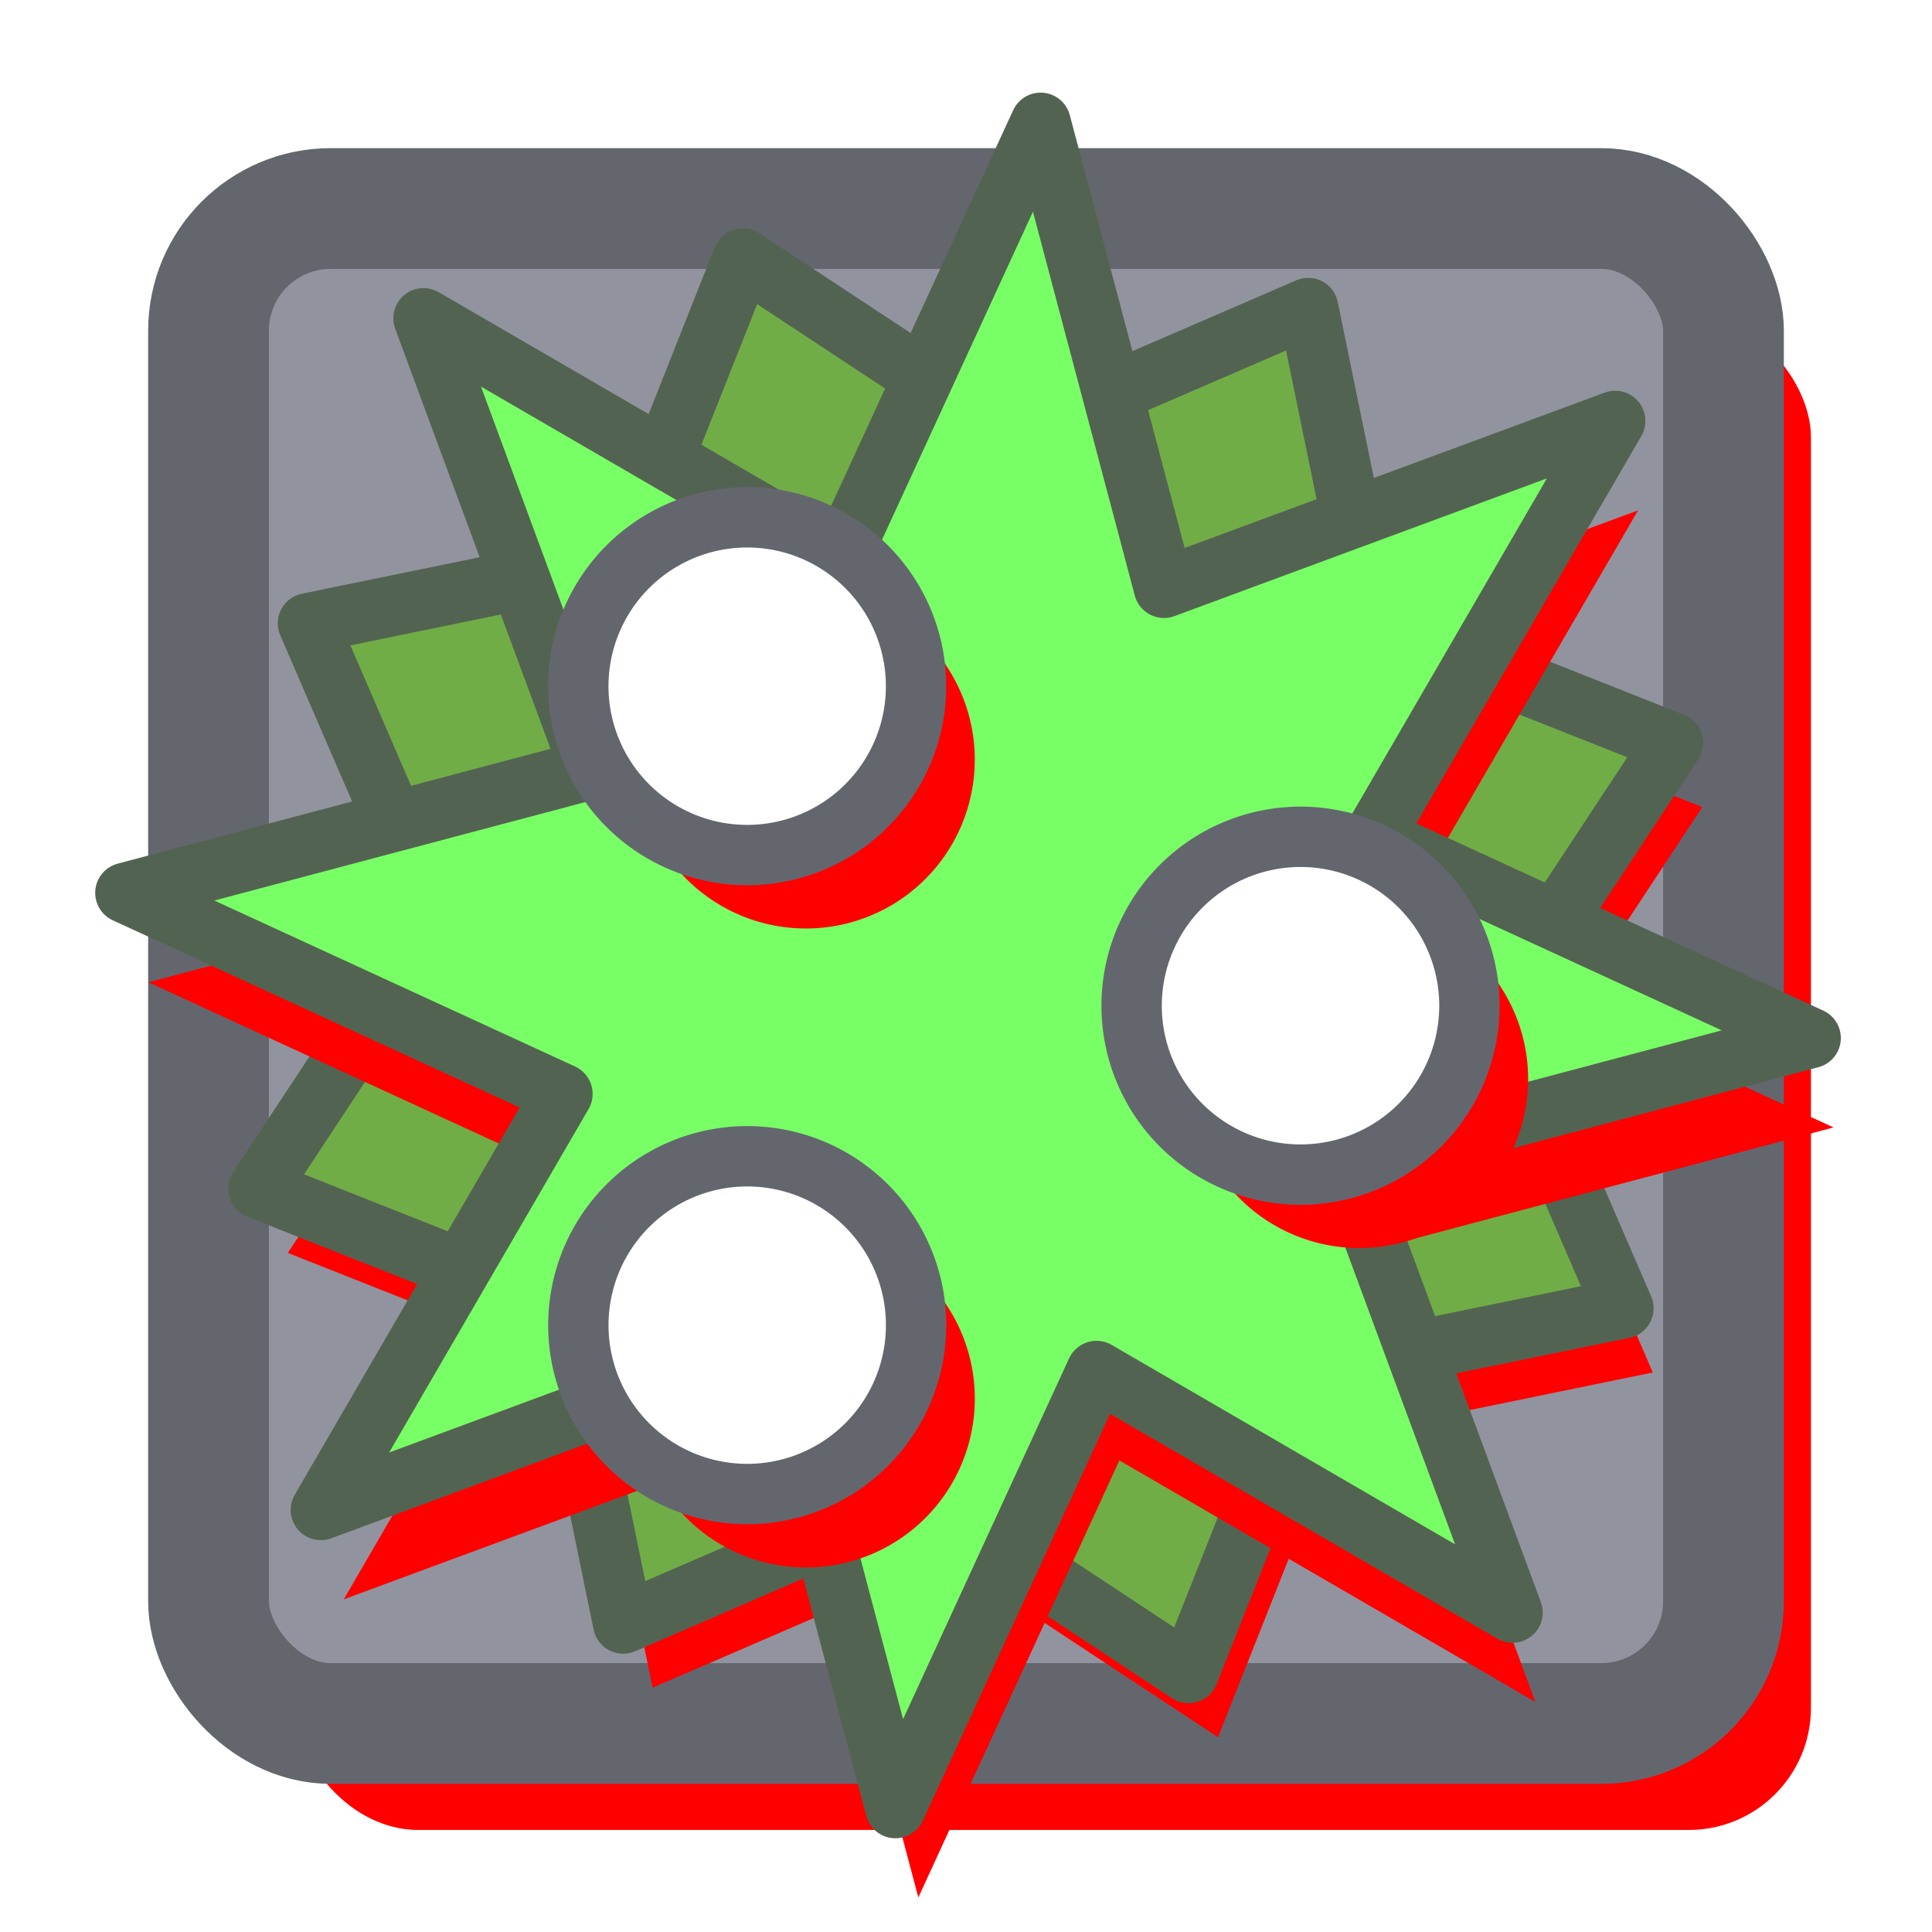 <?xml version="1.0" encoding="UTF-8" standalone="no"?>
<!-- Created with Inkscape (http://www.inkscape.org/) -->

<svg
   width="192"
   height="192"
   viewBox="0 0 50.8 50.8"
   version="1.1"
   id="svg45193"
   inkscape:export-filename="E:\shapez\planter-white.png"
   inkscape:export-xdpi="96"
   inkscape:export-ydpi="96"
   inkscape:version="1.1.1 (3bf5ae0d25, 2021-09-20)"
   sodipodi:docname="planter.svg"
   xmlns:inkscape="http://www.inkscape.org/namespaces/inkscape"
   xmlns:sodipodi="http://sodipodi.sourceforge.net/DTD/sodipodi-0.dtd"
   xmlns="http://www.w3.org/2000/svg"
   xmlns:svg="http://www.w3.org/2000/svg">
  <sodipodi:namedview
     id="namedview45195"
     pagecolor="#505050"
     bordercolor="#eeeeee"
     borderopacity="1"
     inkscape:pageshadow="0"
     inkscape:pageopacity="0"
     inkscape:pagecheckerboard="0"
     inkscape:document-units="px"
     showgrid="false"
     units="px"
     inkscape:zoom="2.5620932"
     inkscape:cx="23.418352"
     inkscape:cy="87.623666"
     inkscape:window-width="1920"
     inkscape:window-height="1057"
     inkscape:window-x="1072"
     inkscape:window-y="484"
     inkscape:window-maximized="1"
     inkscape:current-layer="layer1">
    <sodipodi:guide
       position="47.625,50.8"
       orientation="-1,0"
       id="guide29415"
       inkscape:label=""
       inkscape:locked="false"
       inkscape:color="rgb(0,0,255)" />
    <sodipodi:guide
       position="50.8,3.175"
       orientation="0,1"
       id="guide29417"
       inkscape:label=""
       inkscape:locked="false"
       inkscape:color="rgb(0,0,255)" />
    <sodipodi:guide
       position="3.175,50.8"
       orientation="-1,0"
       id="guide29419"
       inkscape:label=""
       inkscape:locked="false"
       inkscape:color="rgb(0,0,255)" />
  </sodipodi:namedview>
  <defs
     id="defs45190">
    <inkscape:path-effect
       effect="fillet_chamfer"
       id="path-effect84711"
       is_visible="true"
       lpeversion="1"
       satellites_param="F,0,0,1,0,0,0,1 @ F,0,0,1,0,0,0,1 @ F,0,1,1,0,1,0,1 @ F,0,1,1,0,1,0,1 @ F,0,1,1,0,1,0,1 @ F,0,0,1,0,0,0,1 @ F,0,0,1,0,0,0,1"
       unit="px"
       method="auto"
       mode="F"
       radius="1"
       chamfer_steps="1"
       flexible="false"
       use_knot_distance="true"
       apply_no_radius="true"
       apply_with_radius="true"
       only_selected="true"
       hide_knots="false" />
    <inkscape:path-effect
       effect="fillet_chamfer"
       id="path-effect84707"
       is_visible="true"
       lpeversion="1"
       satellites_param="F,0,0,1,0,0,0,1 @ F,0,0,1,0,0,0,1 @ F,0,1,1,0,1,0,1 @ F,0,1,1,0,1,0,1 @ F,0,1,1,0,1,0,1 @ F,0,0,1,0,0,0,1 @ F,0,0,1,0,0,0,1"
       unit="px"
       method="auto"
       mode="F"
       radius="1"
       chamfer_steps="1"
       flexible="false"
       use_knot_distance="true"
       apply_no_radius="true"
       apply_with_radius="true"
       only_selected="true"
       hide_knots="false" />
    <inkscape:path-effect
       effect="fillet_chamfer"
       id="path-effect84703"
       is_visible="true"
       lpeversion="1"
       satellites_param="F,0,0,1,0,0,0,1 @ F,0,0,1,0,0,0,1 @ F,0,1,1,0,1,0,1 @ F,0,1,1,0,1,0,1 @ F,0,1,1,0,1,0,1 @ F,0,0,1,0,0,0,1 @ F,0,0,1,0,0,0,1"
       unit="px"
       method="auto"
       mode="F"
       radius="1"
       chamfer_steps="1"
       flexible="false"
       use_knot_distance="true"
       apply_no_radius="true"
       apply_with_radius="true"
       only_selected="true"
       hide_knots="false" />
    <inkscape:path-effect
       effect="fillet_chamfer"
       id="path-effect84699"
       is_visible="true"
       lpeversion="1"
       satellites_param="F,0,0,1,0,0,0,1 @ F,0,0,1,0,0,0,1 @ F,0,1,1,0,1,0,1 @ F,0,1,1,0,1,0,1 @ F,0,1,1,0,1,0,1 @ F,0,0,1,0,0,0,1 @ F,0,0,1,0,0,0,1"
       unit="px"
       method="auto"
       mode="F"
       radius="1"
       chamfer_steps="1"
       flexible="false"
       use_knot_distance="true"
       apply_no_radius="true"
       apply_with_radius="true"
       only_selected="true"
       hide_knots="false" />
    <inkscape:path-effect
       effect="fillet_chamfer"
       id="path-effect83844"
       is_visible="true"
       lpeversion="1"
       satellites_param="F,0,0,1,0,0,0,1 @ F,0,0,1,0,0,0,1 @ F,0,1,1,0,1,0,1 @ F,0,1,1,0,1,0,1 @ F,0,1,1,0,1,0,1 @ F,0,0,1,0,0,0,1 @ F,0,0,1,0,0,0,1"
       unit="px"
       method="auto"
       mode="F"
       radius="1"
       chamfer_steps="1"
       flexible="false"
       use_knot_distance="true"
       apply_no_radius="true"
       apply_with_radius="true"
       only_selected="true"
       hide_knots="false" />
    <inkscape:path-effect
       effect="fillet_chamfer"
       id="path-effect83501"
       is_visible="true"
       lpeversion="1"
       satellites_param="F,0,0,1,0,0,0,1 @ F,0,0,1,0,0,0,1 @ F,0,1,1,0,1,0,1 @ F,0,1,1,0,1,0,1 @ F,0,1,1,0,1,0,1 @ F,0,0,1,0,0,0,1 @ F,0,0,1,0,0,0,1"
       unit="px"
       method="auto"
       mode="F"
       radius="1"
       chamfer_steps="1"
       flexible="false"
       use_knot_distance="true"
       apply_no_radius="true"
       apply_with_radius="true"
       only_selected="true"
       hide_knots="false" />
    <inkscape:path-effect
       effect="fillet_chamfer"
       id="path-effect83478"
       is_visible="true"
       lpeversion="1"
       satellites_param="F,0,0,1,0,0,0,1 @ F,0,0,1,0,0,0,1 @ F,0,1,1,0,1,0,1 @ F,0,1,1,0,1,0,1 @ F,0,1,1,0,1,0,1 @ F,0,0,1,0,0,0,1 @ F,0,0,1,0,0,0,1"
       unit="px"
       method="auto"
       mode="F"
       radius="1"
       chamfer_steps="1"
       flexible="false"
       use_knot_distance="true"
       apply_no_radius="true"
       apply_with_radius="true"
       only_selected="true"
       hide_knots="false" />
    <inkscape:path-effect
       effect="fillet_chamfer"
       id="path-effect83455"
       is_visible="true"
       lpeversion="1"
       satellites_param="F,0,0,1,0,0,0,1 @ F,0,0,1,0,0,0,1 @ F,0,1,1,0,1,0,1 @ F,0,1,1,0,1,0,1 @ F,0,1,1,0,1,0,1 @ F,0,0,1,0,0,0,1 @ F,0,0,1,0,0,0,1"
       unit="px"
       method="auto"
       mode="F"
       radius="1"
       chamfer_steps="1"
       flexible="false"
       use_knot_distance="true"
       apply_no_radius="true"
       apply_with_radius="true"
       only_selected="true"
       hide_knots="false" />
    <inkscape:path-effect
       effect="fillet_chamfer"
       id="path-effect83058"
       is_visible="true"
       lpeversion="1"
       satellites_param="F,0,0,1,0,0,0,1 @ F,0,0,1,0,0,0,1 @ F,0,1,1,0,1,0,1 @ F,0,1,1,0,1,0,1 @ F,0,1,1,0,1,0,1 @ F,0,0,1,0,0,0,1 @ F,0,0,1,0,0,0,1"
       unit="px"
       method="auto"
       mode="F"
       radius="1"
       chamfer_steps="1"
       flexible="false"
       use_knot_distance="true"
       apply_no_radius="true"
       apply_with_radius="true"
       only_selected="true"
       hide_knots="false" />
    <filter
       style="color-interpolation-filters:sRGB;"
       inkscape:label="Drop Shadow"
       id="filter152814"
       x="0"
       y="0"
       width="1.058"
       height="1.07">
      <feFlood
         flood-opacity="0.122"
         flood-color="rgb(0,0,0)"
         result="flood"
         id="feFlood152804" />
      <feComposite
         in="flood"
         in2="SourceGraphic"
         operator="in"
         result="composite1"
         id="feComposite152806" />
      <feGaussianBlur
         in="composite1"
         stdDeviation="0"
         result="blur"
         id="feGaussianBlur152808" />
      <feOffset
         dx="2.3"
         dy="2.8"
         result="offset"
         id="feOffset152810" />
      <feComposite
         in="SourceGraphic"
         in2="offset"
         operator="over"
         result="composite2"
         id="feComposite152812" />
    </filter>
    <filter
       style="color-interpolation-filters:sRGB;"
       inkscape:label="Drop Shadow"
       id="filter29221"
       x="0"
       y="0"
       width="1.018"
       height="1.052">
      <feFlood
         flood-opacity="0.122"
         flood-color="rgb(0,0,0)"
         result="flood"
         id="feFlood29211" />
      <feComposite
         in="flood"
         in2="SourceGraphic"
         operator="in"
         result="composite1"
         id="feComposite29213" />
      <feGaussianBlur
         in="composite1"
         stdDeviation="0"
         result="blur"
         id="feGaussianBlur29215" />
      <feOffset
         dx="2.991"
         dy="8.547"
         result="offset"
         id="feOffset29217" />
      <feComposite
         in="SourceGraphic"
         in2="offset"
         operator="over"
         result="composite2"
         id="feComposite29219" />
    </filter>
    <filter
       style="color-interpolation-filters:sRGB;"
       inkscape:label="Drop Shadow"
       id="filter29233"
       x="0"
       y="0"
       width="1.038"
       height="1.029">
      <feFlood
         flood-opacity="0.122"
         flood-color="rgb(0,0,0)"
         result="flood"
         id="feFlood29223" />
      <feComposite
         in="flood"
         in2="SourceGraphic"
         operator="in"
         result="composite1"
         id="feComposite29225" />
      <feGaussianBlur
         in="composite1"
         stdDeviation="0"
         result="blur"
         id="feGaussianBlur29227" />
      <feOffset
         dx="3.846"
         dy="2.991"
         result="offset"
         id="feOffset29229" />
      <feComposite
         in="SourceGraphic"
         in2="offset"
         operator="over"
         result="composite2"
         id="feComposite29231" />
    </filter>
    <filter
       style="color-interpolation-filters:sRGB;"
       inkscape:label="Drop Shadow"
       id="filter44297"
       x="0"
       y="0"
       width="1.206"
       height="1.258">
      <feFlood
         flood-opacity="0.122"
         flood-color="rgb(0,0,0)"
         result="flood"
         id="feFlood44287" />
      <feComposite
         in="flood"
         in2="SourceGraphic"
         operator="in"
         result="composite1"
         id="feComposite44289" />
      <feGaussianBlur
         in="composite1"
         stdDeviation="0"
         result="blur"
         id="feGaussianBlur44291" />
      <feOffset
         dx="1.544"
         dy="1.931"
         result="offset"
         id="feOffset44293" />
      <feComposite
         in="SourceGraphic"
         in2="offset"
         operator="over"
         result="composite2"
         id="feComposite44295" />
    </filter>
  </defs>
  <g
     inkscape:label="Base"
     inkscape:groupmode="layer"
     id="layer1">
    <rect
       style="fill:#ff0000;fill-opacity:1;stroke:none;stroke-width:3.175;stroke-linecap:round;stroke-linejoin:round;stroke-opacity:1;paint-order:markers stroke fill;filter:url(#filter152814)"
       id="rect61619-1-3"
       width="39.834"
       height="39.834"
       x="5.483"
       y="5.483"
       ry="3.213"
       rx="3.213" />
    <rect
       style="fill:#91949e;fill-opacity:1;stroke:#64666e;stroke-width:3.175;stroke-linecap:round;stroke-linejoin:round;stroke-opacity:1;paint-order:markers stroke fill"
       id="rect61619-1"
       width="39.834"
       height="39.834"
       x="5.483"
       y="5.483"
       ry="3.213"
       rx="3.213" />
    <path
       sodipodi:type="star"
       style="fill:#ff0000;fill-opacity:1;stroke:none;stroke-width:4.165;stroke-linecap:round;stroke-linejoin:round;stroke-miterlimit:4;stroke-dasharray:none;stroke-opacity:1;filter:url(#filter29233)"
       id="path24550-4"
       inkscape:flatsided="false"
       sodipodi:sides="8"
       sodipodi:cx="99.527992"
       sodipodi:cy="95.624939"
       sodipodi:r1="51.167297"
       sodipodi:r2="36.687366"
       sodipodi:arg1="-1.5707963"
       sodipodi:arg2="-1.1780972"
       inkscape:rounded="0"
       inkscape:randomized="0"
       transform="matrix(0.338,0.176,-0.176,0.338,8.581,-24.444)"
       d="m 99.528,44.458 14.04,17.273 22.141,-2.286 -2.286,22.141 17.273,14.04 -17.273,14.04 2.286,22.141 -22.141,-2.286 -14.04,17.273 -14.04,-17.273 -22.141,2.286 2.286,-22.141 L 48.361,95.625 65.633,81.585 63.347,59.444 85.488,61.73 Z" />
    <path
       sodipodi:type="star"
       style="fill:#70ad47;fill-opacity:1;stroke:#536351;stroke-width:4.165;stroke-linecap:round;stroke-linejoin:round;stroke-miterlimit:4;stroke-dasharray:none;stroke-opacity:1"
       id="path24550"
       inkscape:flatsided="false"
       sodipodi:sides="8"
       sodipodi:cx="99.527992"
       sodipodi:cy="95.624939"
       sodipodi:r1="51.167297"
       sodipodi:r2="36.687366"
       sodipodi:arg1="-1.5707963"
       sodipodi:arg2="-1.1780972"
       inkscape:rounded="0"
       inkscape:randomized="0"
       d="m 99.528,44.458 14.04,17.273 22.141,-2.286 -2.286,22.141 17.273,14.04 -17.273,14.04 2.286,22.141 -22.141,-2.286 -14.04,17.273 -14.04,-17.273 -22.141,2.286 2.286,-22.141 L 48.361,95.625 65.633,81.585 63.347,59.444 85.488,61.73 Z"
       transform="matrix(0.338,0.176,-0.176,0.338,8.581,-24.444)" />
    <path
       sodipodi:type="star"
       style="fill:#ff0000;fill-opacity:1;stroke:none;stroke-width:5.927;stroke-linecap:round;stroke-linejoin:round;stroke-miterlimit:4;stroke-dasharray:none;stroke-opacity:1;filter:url(#filter29221)"
       id="path1071-1"
       inkscape:flatsided="false"
       sodipodi:sides="8"
       sodipodi:cx="98.357079"
       sodipodi:cy="101.47952"
       sodipodi:r1="82.980164"
       sodipodi:r2="41.744789"
       sodipodi:arg1="0"
       sodipodi:arg2="0.39269908"
       inkscape:rounded="0"
       inkscape:randomized="0"
       transform="matrix(0.267,0.023,-0.023,0.267,1.526,-3.972)"
       d="m 181.337,101.48 -44.413,15.975 20.109,42.701 -42.701,-20.109 -15.975,44.413 -15.975,-44.413 -42.701,20.109 20.109,-42.701 -44.413,-15.975 44.413,-15.975 -20.109,-42.701 42.701,20.109 15.975,-44.413 15.975,44.413 42.701,-20.109 -20.109,42.701 z" />
    <path
       sodipodi:type="star"
       style="fill:#78ff66;fill-opacity:1;stroke:#536351;stroke-width:5.927;stroke-linecap:round;stroke-linejoin:round;stroke-miterlimit:4;stroke-dasharray:none;stroke-opacity:1"
       id="path1071"
       inkscape:flatsided="false"
       sodipodi:sides="8"
       sodipodi:cx="98.357079"
       sodipodi:cy="101.47952"
       sodipodi:r1="82.980164"
       sodipodi:r2="41.744789"
       sodipodi:arg1="0"
       sodipodi:arg2="0.39269908"
       inkscape:rounded="0"
       inkscape:randomized="0"
       d="m 181.337,101.48 -44.413,15.975 20.109,42.701 -42.701,-20.109 -15.975,44.413 -15.975,-44.413 -42.701,20.109 20.109,-42.701 -44.413,-15.975 44.413,-15.975 -20.109,-42.701 42.701,20.109 15.975,-44.413 15.975,44.413 42.701,-20.109 -20.109,42.701 z"
       transform="matrix(0.267,0.023,-0.023,0.267,1.526,-3.972)" />
  </g>
  <g
     inkscape:groupmode="layer"
     id="layer2"
     inkscape:label="Blue"
     style="display:none">
    <path
       id="rect36500-9"
       style="fill:#ff0000;fill-opacity:1;stroke:none;stroke-width:1.587;stroke-linecap:round;stroke-linejoin:round;stroke-miterlimit:4;stroke-dasharray:none;stroke-opacity:1;filter:url(#filter44297)"
       d="m 21.334,10.224 -1.871,3.241 a 3.743,3.743 0 0 0 1.37,5.113 3.743,3.743 0 0 0 5.113,-1.37 3.743,3.743 0 0 0 -1.37,-5.113 z"
       inkscape:tile-cx="-25.903194"
       inkscape:tile-cy="7.5878943"
       inkscape:tile-w="12.170833"
       inkscape:tile-h="12.170833"
       inkscape:tile-x0="-31.98861"
       inkscape:tile-y0="1.5024778" />
    <path
       id="rect36500"
       style="fill:#66a7ff;fill-opacity:1;stroke:#64666e;stroke-width:1.587;stroke-linecap:round;stroke-linejoin:round;stroke-miterlimit:4;stroke-dasharray:none;stroke-opacity:1"
       d="m 21.334,10.224 -1.871,3.241 a 3.743,3.743 0 0 0 1.37,5.113 3.743,3.743 0 0 0 5.113,-1.37 3.743,3.743 0 0 0 -1.37,-5.113 z"
       inkscape:tile-cx="-25.903194"
       inkscape:tile-cy="7.5878943"
       inkscape:tile-w="12.170833"
       inkscape:tile-h="12.170833"
       inkscape:tile-x0="-31.98861"
       inkscape:tile-y0="1.5024778" />
    <path
       id="rect36500-1-4"
       style="fill:#ff0000;fill-opacity:1;stroke:none;stroke-width:1.587;stroke-linecap:round;stroke-linejoin:round;stroke-miterlimit:4;stroke-dasharray:none;stroke-opacity:1;filter:url(#filter44297)"
       d="m 14.294,36.505 3.743,-1e-6 a 3.743,3.743 0 0 0 3.743,-3.743 3.743,3.743 0 0 0 -3.743,-3.743 3.743,3.743 0 0 0 -3.743,3.743 z"
       inkscape:tile-cx="-25.903194"
       inkscape:tile-cy="7.5878943"
       inkscape:tile-w="12.170833"
       inkscape:tile-h="12.170833"
       inkscape:tile-x0="-31.98861"
       inkscape:tile-y0="1.5024778" />
    <path
       id="rect36500-1"
       style="fill:#66a7ff;fill-opacity:1;stroke:#64666e;stroke-width:1.587;stroke-linecap:round;stroke-linejoin:round;stroke-miterlimit:4;stroke-dasharray:none;stroke-opacity:1"
       d="m 14.294,36.505 3.743,-1e-6 a 3.743,3.743 0 0 0 3.743,-3.743 3.743,3.743 0 0 0 -3.743,-3.743 3.743,3.743 0 0 0 -3.743,3.743 z"
       inkscape:tile-cx="-25.903194"
       inkscape:tile-cy="7.5878943"
       inkscape:tile-w="12.170833"
       inkscape:tile-h="12.170833"
       inkscape:tile-x0="-31.98861"
       inkscape:tile-y0="1.5024778" />
    <path
       id="rect36500-18-8"
       style="fill:#ff0000;fill-opacity:1;stroke:none;stroke-width:1.587;stroke-linecap:round;stroke-linejoin:round;stroke-miterlimit:4;stroke-dasharray:none;stroke-opacity:1;filter:url(#filter44297)"
       d="m 40.576,29.466 -1.871,-3.241 a 3.743,3.743 0 0 0 -5.113,-1.37 3.743,3.743 0 0 0 -1.37,5.113 3.743,3.743 0 0 0 5.113,1.37 z"
       inkscape:tile-cx="-25.903194"
       inkscape:tile-cy="7.5878943"
       inkscape:tile-w="12.170833"
       inkscape:tile-h="12.170833"
       inkscape:tile-x0="-31.98861"
       inkscape:tile-y0="1.5024778" />
    <path
       id="rect36500-18"
       style="fill:#66a7ff;fill-opacity:1;stroke:#64666e;stroke-width:1.587;stroke-linecap:round;stroke-linejoin:round;stroke-miterlimit:4;stroke-dasharray:none;stroke-opacity:1"
       d="m 40.576,29.466 -1.871,-3.241 a 3.743,3.743 0 0 0 -5.113,-1.37 3.743,3.743 0 0 0 -1.37,5.113 3.743,3.743 0 0 0 5.113,1.37 z"
       inkscape:tile-cx="-25.903194"
       inkscape:tile-cy="7.5878943"
       inkscape:tile-w="12.170833"
       inkscape:tile-h="12.170833"
       inkscape:tile-x0="-31.98861"
       inkscape:tile-y0="1.5024778" />
  </g>
  <g
     inkscape:groupmode="layer"
     id="layer3"
     inkscape:label="Cyan"
     style="display:none">
    <path
       id="rect44605-9-8"
       style="fill:#ff0000;fill-opacity:1;stroke:none;stroke-width:1.587;stroke-linecap:round;stroke-linejoin:round;stroke-miterlimit:4;stroke-dasharray:none;stroke-opacity:1;filter:url(#filter44297)"
       d="m 20.708,11.367 0.489,1.826 -1.826,0.489 0.957,3.572 1.826,-0.489 0.489,1.826 3.572,-0.957 -0.489,-1.826 1.826,-0.489 -0.957,-3.572 -1.826,0.489 -0.489,-1.826 z" />
    <path
       id="rect44605-9-0-2"
       style="fill:#ff0000;fill-opacity:1;stroke:none;stroke-width:1.587;stroke-linecap:round;stroke-linejoin:round;stroke-miterlimit:4;stroke-dasharray:none;stroke-opacity:1;filter:url(#filter44297)"
       d="m 41.023,27.156 -1.826,-0.489 0.489,-1.826 -3.572,-0.957 -0.489,1.826 -1.826,-0.489 -0.957,3.572 1.826,0.489 -0.489,1.826 3.572,0.957 0.489,-1.826 1.826,0.489 z" />
    <path
       id="rect44605-9"
       style="fill:#87fff5;fill-opacity:1;stroke:#64666e;stroke-width:1.587;stroke-linecap:round;stroke-linejoin:round;stroke-miterlimit:4;stroke-dasharray:none;stroke-opacity:1"
       d="m 20.708,11.367 0.489,1.826 -1.826,0.489 0.957,3.572 1.826,-0.489 0.489,1.826 3.572,-0.957 -0.489,-1.826 1.826,-0.489 -0.957,-3.572 -1.826,0.489 -0.489,-1.826 z" />
    <path
       id="rect44605-9-9-6"
       style="fill:#ff0000;fill-opacity:1;stroke:none;stroke-width:1.587;stroke-linecap:round;stroke-linejoin:round;stroke-miterlimit:4;stroke-dasharray:none;stroke-opacity:1;filter:url(#filter44297)"
       d="m 17.195,36.855 1.337,-1.337 1.337,1.337 2.615,-2.615 -1.337,-1.337 1.337,-1.337 -2.615,-2.615 -1.337,1.337 -1.336,-1.336 -2.615,2.615 1.336,1.336 -1.337,1.337 z" />
    <path
       id="rect44605-9-0"
       style="fill:#87fff5;fill-opacity:1;stroke:#64666e;stroke-width:1.587;stroke-linecap:round;stroke-linejoin:round;stroke-miterlimit:4;stroke-dasharray:none;stroke-opacity:1"
       d="m 41.023,27.156 -1.826,-0.489 0.489,-1.826 -3.572,-0.957 -0.489,1.826 -1.826,-0.489 -0.957,3.572 1.826,0.489 -0.489,1.826 3.572,0.957 0.489,-1.826 1.826,0.489 z" />
    <path
       id="rect44605-9-9"
       style="fill:#87fff5;fill-opacity:1;stroke:#64666e;stroke-width:1.587;stroke-linecap:round;stroke-linejoin:round;stroke-miterlimit:4;stroke-dasharray:none;stroke-opacity:1"
       d="m 17.195,36.855 1.337,-1.337 1.337,1.337 2.615,-2.615 -1.337,-1.337 1.337,-1.337 -2.615,-2.615 -1.337,1.337 -1.336,-1.336 -2.615,2.615 1.336,1.336 -1.337,1.337 z" />
  </g>
  <g
     inkscape:groupmode="layer"
     id="layer4"
     inkscape:label="Purple"
     style="display:none">
    <path
       id="path52144-1"
       style="fill:#ff0000;fill-opacity:1;stroke:none;stroke-width:1.587;stroke-linecap:round;stroke-linejoin:round;stroke-miterlimit:4;stroke-dasharray:none;stroke-opacity:1;filter:url(#filter44297)"
       d="m 18.798,10.717 0.067,3.485 -1.801,2.985 3.485,-0.067 2.985,1.8 -0.067,-3.485 1.8,-2.985 -3.485,0.066 z m -1.732,22.022 1.8,2.985 -0.067,3.485 2.985,-1.8 3.485,0.067 -1.801,-2.985 0.067,-3.485 -2.985,1.8 z m 21.669,-12.511 -1.685,3.051 -3.051,1.685 3.051,1.685 1.685,3.052 1.685,-3.052 3.051,-1.685 -3.052,-1.685 z" />
    <path
       sodipodi:type="star"
       style="fill:#dd66ff;fill-opacity:1;stroke:#6d646e;stroke-width:6.541;stroke-linecap:round;stroke-linejoin:round;stroke-miterlimit:4;stroke-dasharray:none;stroke-opacity:1"
       id="path52144"
       inkscape:flatsided="false"
       sodipodi:sides="4"
       sodipodi:cx="-42.543339"
       sodipodi:cy="21.076517"
       sodipodi:r1="19.515293"
       sodipodi:r2="9.8175392"
       sodipodi:arg1="0"
       sodipodi:arg2="0.78539816"
       inkscape:rounded="0"
       inkscape:randomized="0"
       transform="matrix(0.21,-0.121,0.121,0.21,27.55,5.226)"
       d="m -23.028,21.077 -12.573,6.942 -6.942,12.573 -6.942,-12.573 -12.573,-6.942 12.573,-6.942 6.942,-12.573 6.942,12.573 z" />
    <path
       sodipodi:type="star"
       style="fill:#dd66ff;fill-opacity:1;stroke:#6d646e;stroke-width:6.541;stroke-linecap:round;stroke-linejoin:round;stroke-miterlimit:4;stroke-dasharray:none;stroke-opacity:1"
       id="path52144-8-9"
       inkscape:flatsided="false"
       sodipodi:sides="4"
       sodipodi:cx="-42.543339"
       sodipodi:cy="21.076517"
       sodipodi:r1="19.515293"
       sodipodi:r2="9.8175392"
       sodipodi:arg1="0"
       sodipodi:arg2="0.78539816"
       inkscape:rounded="0"
       inkscape:randomized="0"
       transform="matrix(-0.21,-0.121,0.121,-0.21,9.668,34.374)"
       d="m -23.028,21.077 -12.573,6.942 -6.942,12.573 -6.942,-12.573 -12.573,-6.942 12.573,-6.942 6.942,-12.573 6.942,12.573 z" />
    <path
       sodipodi:type="star"
       style="fill:#dd66ff;fill-opacity:1;stroke:#6d646e;stroke-width:6.541;stroke-linecap:round;stroke-linejoin:round;stroke-miterlimit:4;stroke-dasharray:none;stroke-opacity:1"
       id="path52144-8"
       inkscape:flatsided="false"
       sodipodi:sides="4"
       sodipodi:cx="-42.543339"
       sodipodi:cy="21.076517"
       sodipodi:r1="19.515293"
       sodipodi:r2="9.8175392"
       sodipodi:arg1="0"
       sodipodi:arg2="0.78539816"
       inkscape:rounded="0"
       inkscape:randomized="0"
       transform="matrix(0,0.243,-0.243,0,43.85,35.289)"
       d="m -23.028,21.077 -12.573,6.942 -6.942,12.573 -6.942,-12.573 -12.573,-6.942 12.573,-6.942 6.942,-12.573 6.942,12.573 z" />
  </g>
  <g
     inkscape:groupmode="layer"
     id="layer5"
     inkscape:label="Red"
     style="display:none">
    <path
       id="rect56487-4"
       style="fill:#ff0000;fill-opacity:1;stroke:none;stroke-width:1.587;stroke-linecap:round;stroke-linejoin:round;stroke-opacity:1;filter:url(#filter44297)"
       d="m 21.039,10.449 c -1.988,0.585 -1.425,5.766 4.365,7.317 5.652,-5.652 0.03,-12.245 -1.625,-6.066 -1.131,-1.131 -2.077,-1.446 -2.74,-1.251 z" />
    <path
       id="rect56487"
       style="fill:#ff666a;fill-opacity:1;stroke:#635151;stroke-width:1.587;stroke-linecap:round;stroke-linejoin:round;stroke-opacity:1"
       d="m 21.039,10.449 c -1.988,0.585 -1.425,5.766 4.365,7.317 5.652,-5.652 0.03,-12.245 -1.625,-6.066 -1.131,-1.131 -2.077,-1.446 -2.74,-1.251 z" />
    <path
       id="rect56487-8-0-3"
       style="fill:#ff0000;fill-opacity:1;stroke:none;stroke-width:1.587;stroke-linecap:round;stroke-linejoin:round;stroke-opacity:1;filter:url(#filter44297)"
       d="m 18.299,36.229 c 1.501,1.429 5.706,-1.649 4.154,-7.439 -7.721,-2.069 -10.619,6.096 -4.441,4.441 -0.414,1.545 -0.214,2.522 0.286,2.999 z" />
    <path
       id="rect56487-8-0"
       style="fill:#ff666a;fill-opacity:1;stroke:#635151;stroke-width:1.587;stroke-linecap:round;stroke-linejoin:round;stroke-opacity:1"
       d="m 18.299,36.229 c 1.501,1.429 5.706,-1.649 4.154,-7.439 -7.721,-2.069 -10.619,6.096 -4.441,4.441 -0.414,1.545 -0.214,2.522 0.286,2.999 z" />
    <path
       id="rect56487-8-1"
       style="fill:#ff0000;fill-opacity:1;stroke:none;stroke-width:1.587;stroke-linecap:round;stroke-linejoin:round;stroke-opacity:1;filter:url(#filter44297)"
       d="m 41.993,25.713 c 0.487,-2.015 -4.281,-4.117 -8.52,0.122 2.069,7.721 10.589,6.148 6.066,1.625 1.545,-0.414 2.291,-1.076 2.454,-1.747 z" />
    <path
       id="rect56487-8"
       style="fill:#ff666a;fill-opacity:1;stroke:#635151;stroke-width:1.587;stroke-linecap:round;stroke-linejoin:round;stroke-opacity:1"
       d="m 41.993,25.713 c 0.487,-2.015 -4.281,-4.117 -8.52,0.122 2.069,7.721 10.589,6.148 6.066,1.625 1.545,-0.414 2.291,-1.076 2.454,-1.747 z" />
  </g>
  <g
     inkscape:groupmode="layer"
     id="layer6"
     inkscape:label="White"
     style="display:inline">
    <path
       id="path81648-6-7"
       style="display:inline;fill:#ff0000;stroke:none;stroke-width:1.587;stroke-linecap:round;stroke-linejoin:round;filter:url(#filter44297)"
       d="m 34.196,30.885 a 4.441,4.441 0 0 1 -4.441,-4.441 4.441,4.441 0 0 1 4.441,-4.441 4.441,4.441 0 0 1 4.441,4.441 4.441,4.441 0 0 1 -4.441,4.441 z" />
    <path
       id="path81648-6"
       style="fill:#ffffff;stroke:#64666e;stroke-width:1.587;stroke-linecap:round;stroke-linejoin:round"
       d="m 34.196,30.885 a 4.441,4.441 0 0 1 -4.441,-4.441 4.441,4.441 0 0 1 4.441,-4.441 4.441,4.441 0 0 1 4.441,4.441 4.441,4.441 0 0 1 -4.441,4.441 z" />
    <path
       id="path81648-6-5-7"
       style="display:inline;fill:#ff0000;stroke:none;stroke-width:1.587;stroke-linecap:round;stroke-linejoin:round;filter:url(#filter44297)"
       d="m 15.802,32.623 a 4.441,4.441 0 0 1 6.066,-1.625 4.441,4.441 0 0 1 1.625,6.066 4.441,4.441 0 0 1 -6.066,1.625 4.441,4.441 0 0 1 -1.625,-6.066 z" />
    <path
       id="path81648-6-5"
       style="fill:#ffffff;stroke:#64666e;stroke-width:1.587;stroke-linecap:round;stroke-linejoin:round"
       d="m 15.802,32.623 a 4.441,4.441 0 0 1 6.066,-1.625 4.441,4.441 0 0 1 1.625,6.066 4.441,4.441 0 0 1 -6.066,1.625 4.441,4.441 0 0 1 -1.625,-6.066 z" />
    <path
       id="path81648-4"
       style="display:inline;fill:#ff0000;stroke:none;stroke-width:1.587;stroke-linecap:round;stroke-linejoin:round;filter:url(#filter44297)"
       d="m 23.492,15.822 a 4.441,4.441 0 0 1 -1.625,6.066 4.441,4.441 0 0 1 -6.066,-1.625 4.441,4.441 0 0 1 1.625,-6.066 4.441,4.441 0 0 1 6.066,1.625 z" />
    <path
       id="path81648"
       style="fill:#ffffff;stroke:#64666e;stroke-width:1.587;stroke-linecap:round;stroke-linejoin:round"
       d="m 23.492,15.822 a 4.441,4.441 0 0 1 -1.625,6.066 4.441,4.441 0 0 1 -6.066,-1.625 4.441,4.441 0 0 1 1.625,-6.066 4.441,4.441 0 0 1 6.066,1.625 z" />
  </g>
  <g
     inkscape:groupmode="layer"
     id="layer7"
     inkscape:label="Yellow"
     style="display:none">
    <path
       id="path85336-1-4"
       style="fill:#ff0000;stroke:none;stroke-width:1.587;stroke-linecap:round;stroke-linejoin:round;filter:url(#filter44297)"
       d="m 42.056,25.04 -1.392,1.477 -0.06,2.029 -2.029,0.06 -1.477,1.392 -1.477,-1.392 -2.029,-0.06 -0.06,-2.029 -1.392,-1.477 1.392,-1.477 0.06,-2.029 2.029,-0.06 1.477,-1.392 1.477,1.392 2.029,0.06 0.06,2.029 z" />
    <path
       id="path85336-1-3-8"
       style="fill:#ff0000;stroke:none;stroke-width:1.587;stroke-linecap:round;stroke-linejoin:round;filter:url(#filter44297)"
       d="m 19.079,38.306 -0.583,-1.944 -1.727,-1.066 0.962,-1.787 -0.467,-1.975 1.944,-0.583 1.066,-1.727 1.787,0.962 1.975,-0.467 0.583,1.944 1.727,1.066 -0.962,1.787 0.467,1.975 -1.944,0.583 -1.066,1.727 -1.787,-0.962 z" />
    <path
       id="path85336-8"
       style="fill:#ff0000;stroke:none;stroke-width:1.587;stroke-linecap:round;stroke-linejoin:round;filter:url(#filter44297)"
       d="m 19.078,11.772 1.975,0.467 1.787,-0.962 1.066,1.727 1.944,0.583 -0.467,1.975 0.962,1.787 -1.727,1.066 -0.583,1.944 -1.975,-0.467 -1.787,0.962 -1.066,-1.727 -1.944,-0.583 0.467,-1.975 -0.962,-1.787 1.727,-1.066 z" />
    <path
       id="path85336-1"
       style="fill:#fcf52a;stroke:#6e6d5f;stroke-width:1.587;stroke-linecap:round;stroke-linejoin:round;stroke-opacity:1"
       d="m 42.056,25.04 -1.392,1.477 -0.06,2.029 -2.029,0.06 -1.477,1.392 -1.477,-1.392 -2.029,-0.06 -0.06,-2.029 -1.392,-1.477 1.392,-1.477 0.06,-2.029 2.029,-0.06 1.477,-1.392 1.477,1.392 2.029,0.06 0.06,2.029 z" />
    <path
       id="path85336-1-3"
       style="fill:#fcf52a;stroke:#6e6d5f;stroke-width:1.587;stroke-linecap:round;stroke-linejoin:round;stroke-opacity:1"
       d="m 19.079,38.306 -0.583,-1.944 -1.727,-1.066 0.962,-1.787 -0.467,-1.975 1.944,-0.583 1.066,-1.727 1.787,0.962 1.975,-0.467 0.583,1.944 1.727,1.066 -0.962,1.787 0.467,1.975 -1.944,0.583 -1.066,1.727 -1.787,-0.962 z" />
    <path
       id="path85336"
       style="fill:#fcf52a;stroke:#6e6d5f;stroke-width:1.587;stroke-linecap:round;stroke-linejoin:round;stroke-opacity:1"
       d="m 19.078,11.772 1.975,0.467 1.787,-0.962 1.066,1.727 1.944,0.583 -0.467,1.975 0.962,1.787 -1.727,1.066 -0.583,1.944 -1.975,-0.467 -1.787,0.962 -1.066,-1.727 -1.944,-0.583 0.467,-1.975 -0.962,-1.787 1.727,-1.066 z" />
  </g>
</svg>
